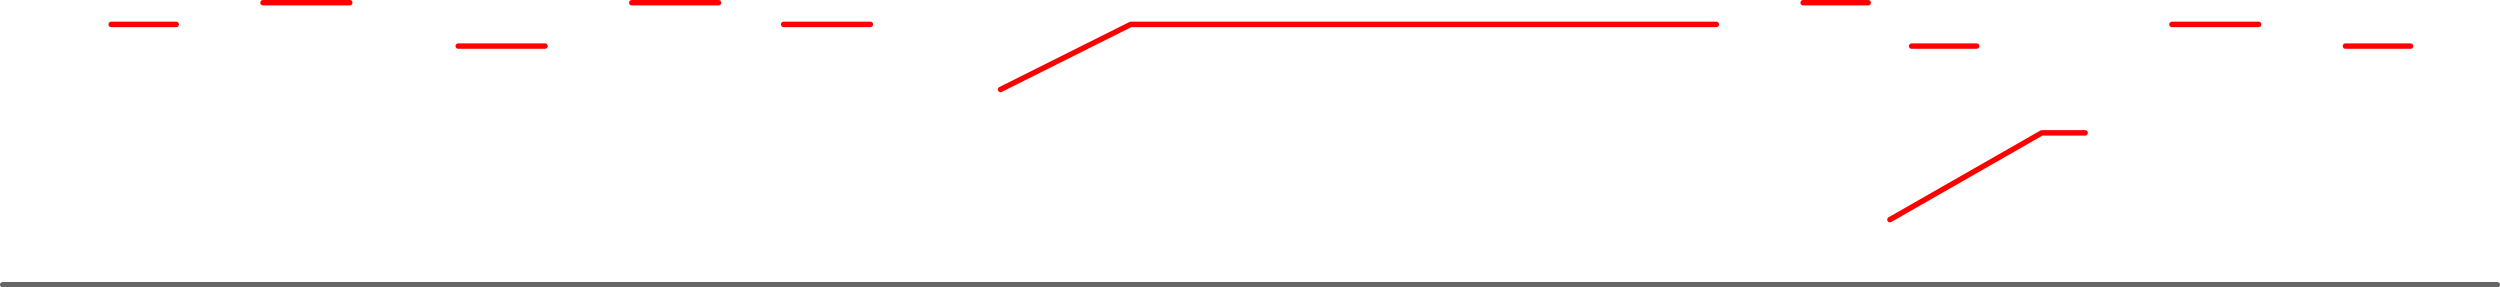 <?xml version="1.0" encoding="UTF-8" standalone="no"?>
<svg xmlns:ffdec="https://www.free-decompiler.com/flash" xmlns:xlink="http://www.w3.org/1999/xlink" ffdec:objectType="shape" height="265.0px" width="2305.0px" xmlns="http://www.w3.org/2000/svg">
  <g transform="matrix(1.0, 0.0, 0.0, 1.0, 202.5, 242.5)">
    <path d="M2020.0 -200.0 L1960.0 -200.0 M1520.0 -240.0 L1460.0 -240.0 M1880.0 -220.0 L1800.0 -220.0 M1720.0 -120.0 L1680.0 -120.0 1540.0 -40.0 M1620.0 -200.0 L1560.0 -200.0 M1380.0 -220.0 L840.0 -220.0 720.0 -160.0 M300.0 -200.0 L220.0 -200.0 M120.0 -240.0 L40.0 -240.0 M600.0 -220.0 L520.0 -220.0 M460.0 -240.0 L380.0 -240.0 M-40.0 -220.0 L-100.0 -220.0" fill="none" stroke="#ff0000" stroke-linecap="round" stroke-linejoin="round" stroke-width="5.0"/>
    <path d="M2100.0 20.0 L-200.0 20.0" fill="none" stroke="#666666" stroke-linecap="round" stroke-linejoin="round" stroke-width="5.0"/>
  </g>
</svg>
